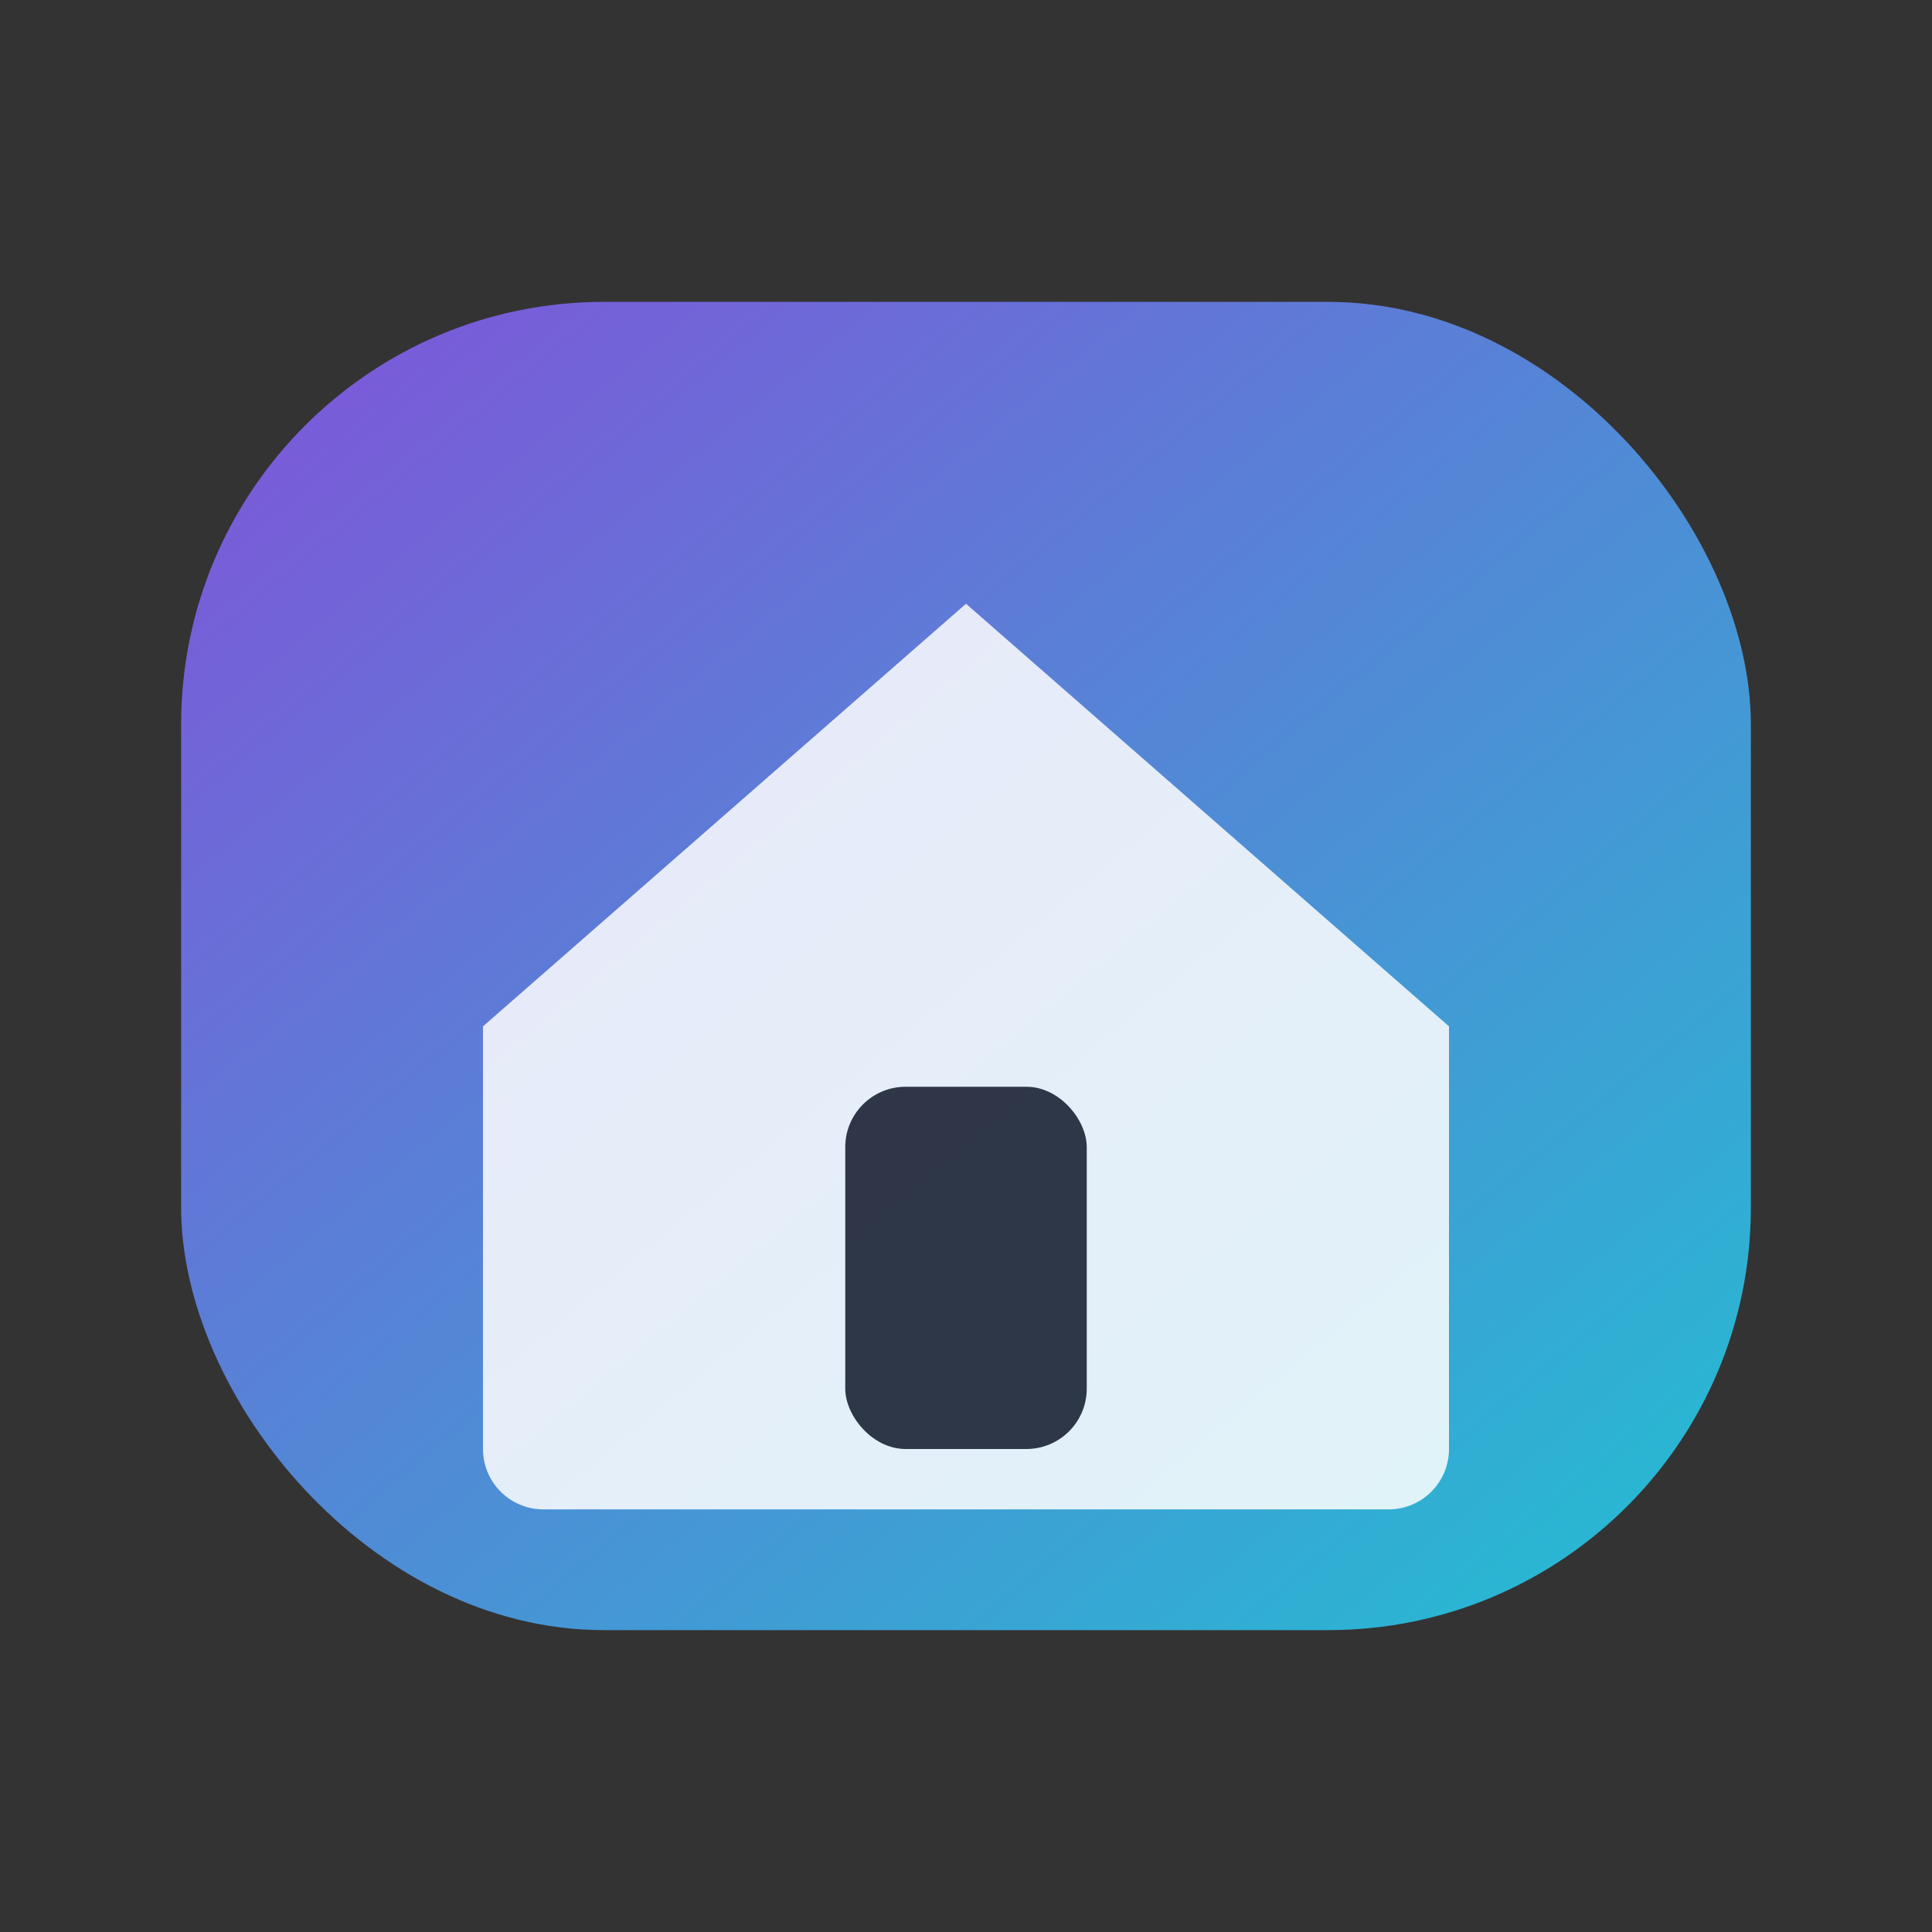 <svg width="64" height="64" viewBox="0 0 64 64" fill="none" xmlns="http://www.w3.org/2000/svg">
  <rect x="0" y="0" width="64" height="64" fill="#333333" stroke="none"/>
  <defs>
    <linearGradient id="homeGradient" x1="12" y1="8" x2="52" y2="56" gradientUnits="userSpaceOnUse">
      <stop stop-color="#8B5CF6" />
      <stop offset="1" stop-color="#22D3EE" />
    </linearGradient>
  </defs>
  <rect x="6" y="10" width="52" height="44" rx="14" fill="url(#homeGradient)" opacity="0.85" />
  <path d="M16 34L32 20L48 34V48C48 49.105 47.105 50 46 50H18C16.895 50 16 49.105 16 48V34Z" fill="white" opacity="0.85" />
  <rect x="28" y="36" width="8" height="12" rx="2" fill="#0F172A" opacity="0.85" />
</svg>
